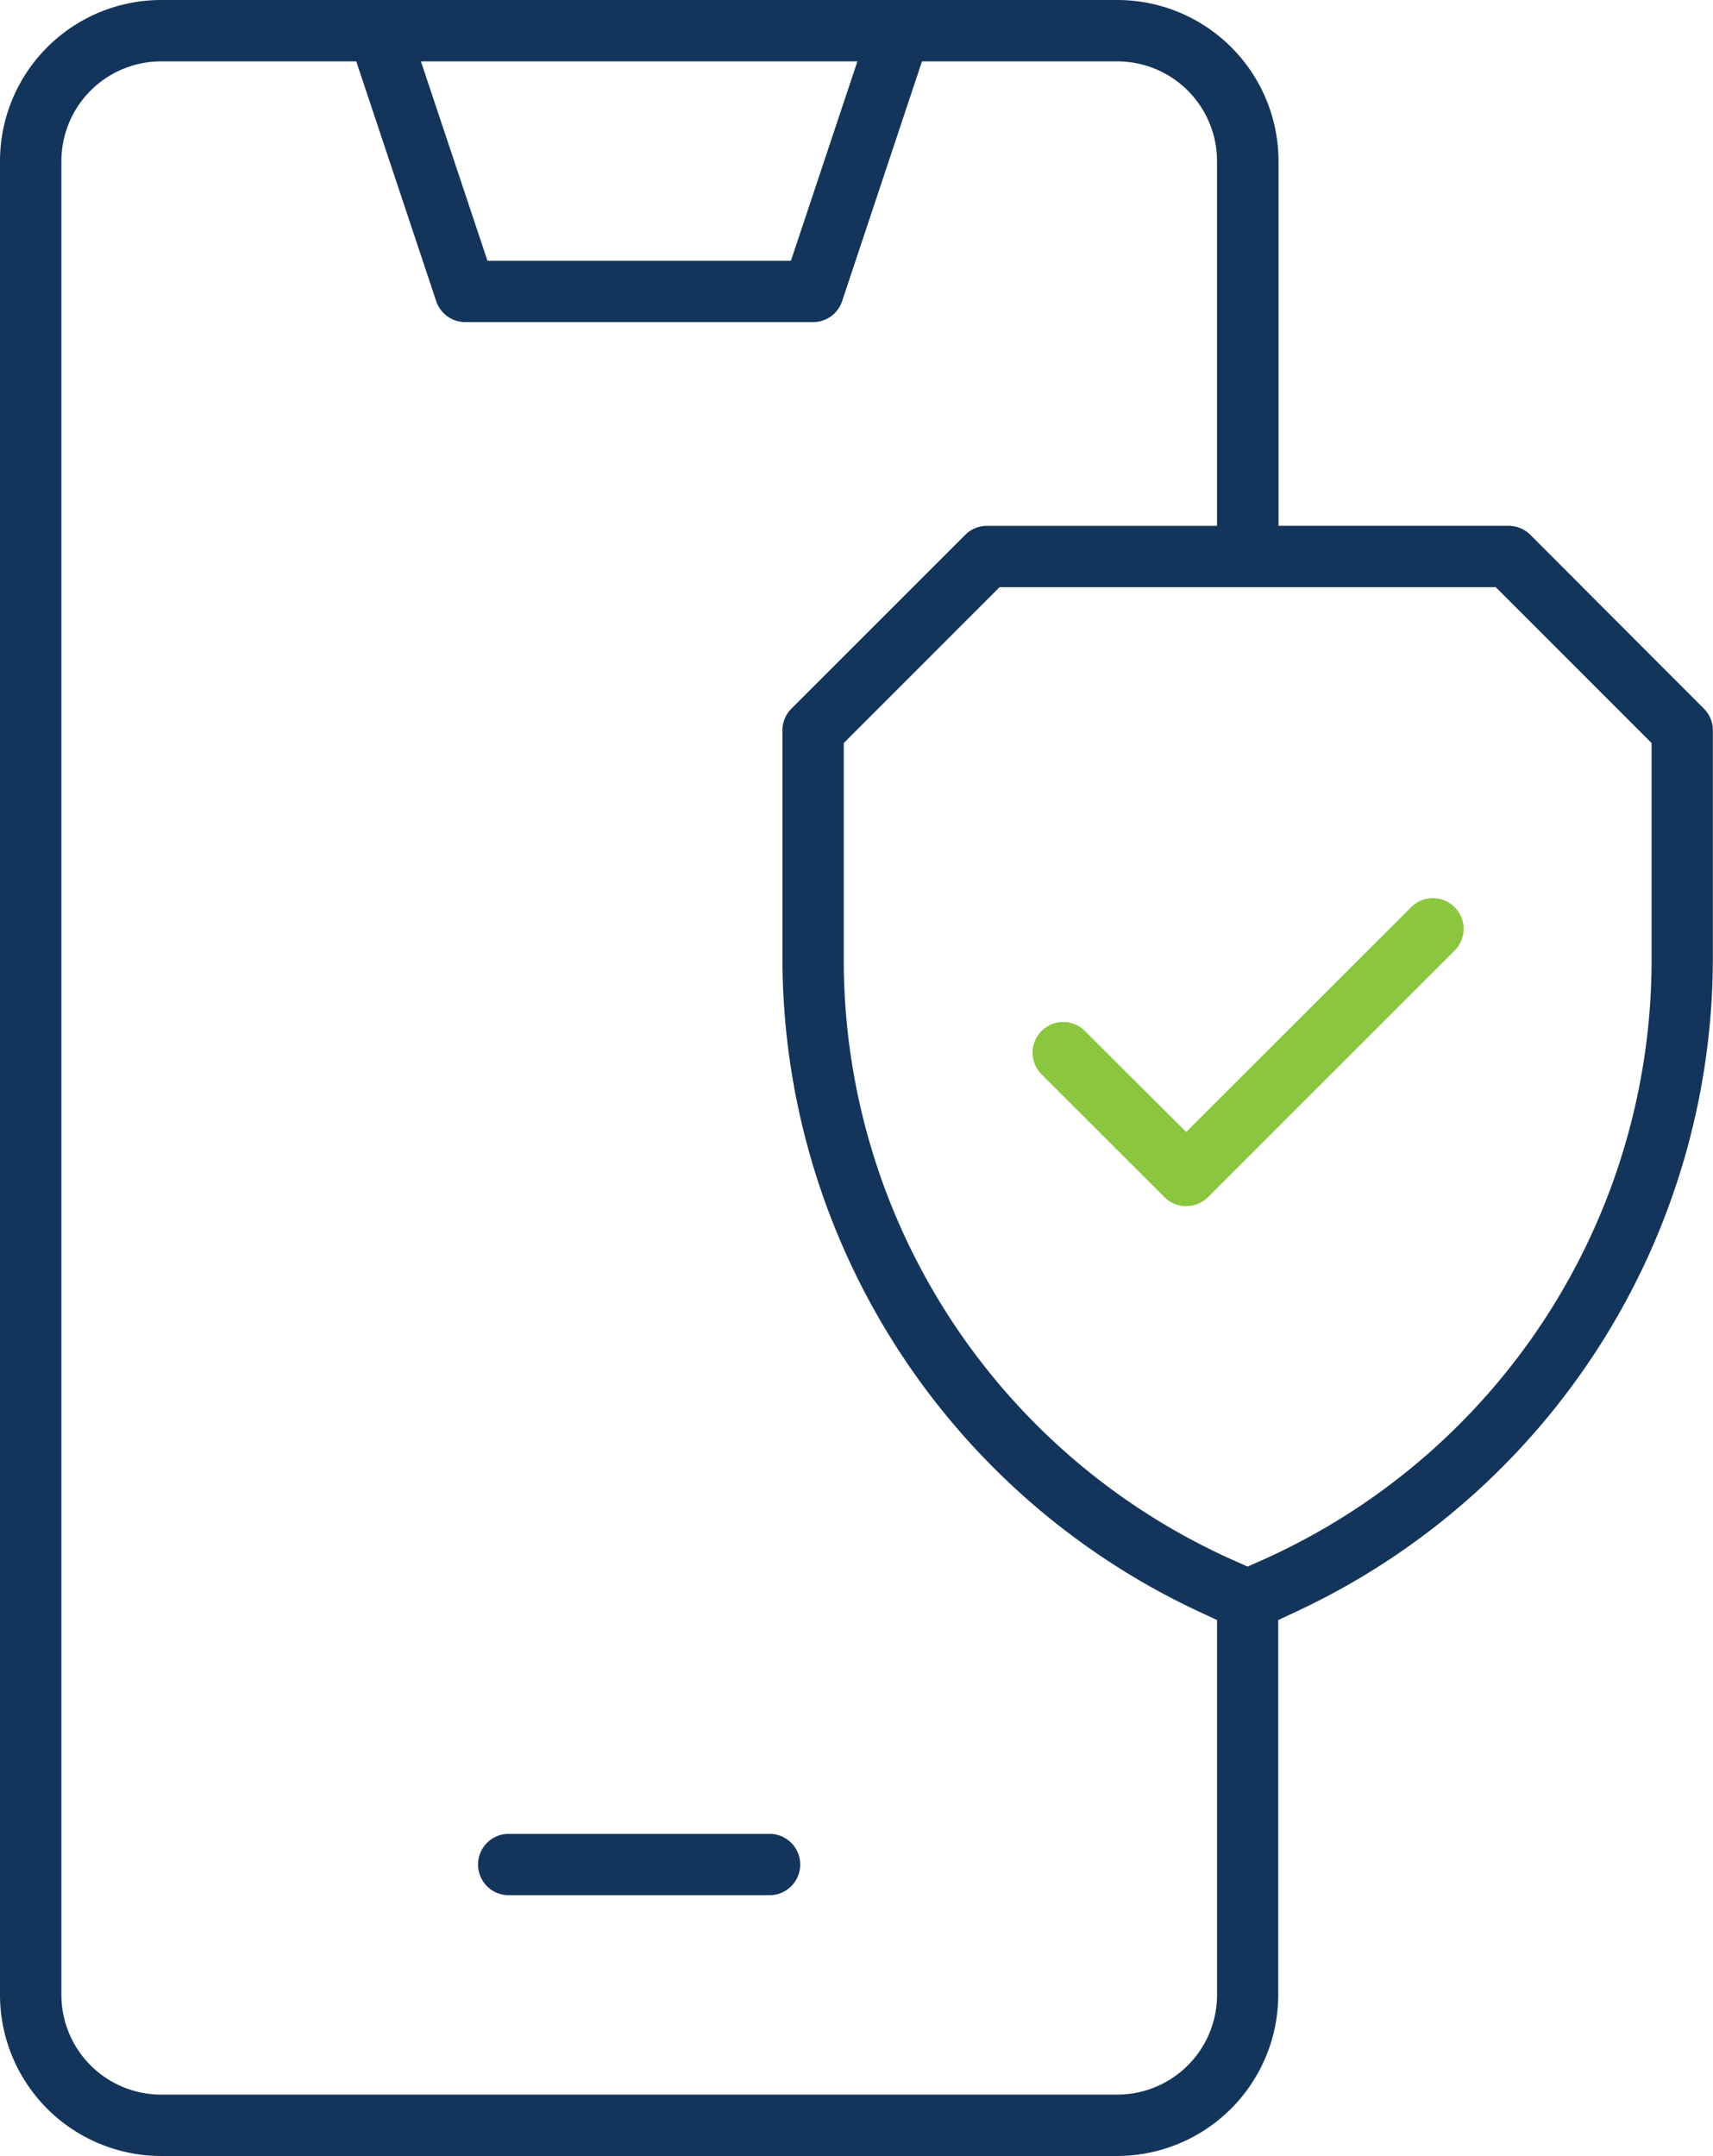 <svg id="Group_152" data-name="Group 152" xmlns="http://www.w3.org/2000/svg" xmlns:xlink="http://www.w3.org/1999/xlink" width="50.871" height="64.036" viewBox="0 0 50.871 64.036">
  <defs>
    <clipPath id="clip-path">
      <rect id="Rectangle_41" data-name="Rectangle 41" width="50.871" height="64.036" fill="none"/>
    </clipPath>
  </defs>
  <g id="Group_151" data-name="Group 151" clip-path="url(#clip-path)">
    <path id="Path_264" data-name="Path 264" d="M14.477,7.745h9.011l1.974-5.922H12.5ZM25.057,22.07v6.373a19.527,19.527,0,0,0,11.575,17.9l.419.187.421-.187a19.527,19.527,0,0,0,11.575-17.9V22.07l-4.628-4.63H29.685ZM4.784,1.823A2.964,2.964,0,0,0,1.823,4.784V59.252a2.964,2.964,0,0,0,2.961,2.961h28.4a2.964,2.964,0,0,0,2.959-2.961V48.119l-.588-.275a21.433,21.433,0,0,1-12.319-19.4V21.691a.91.91,0,0,1,.267-.644l5.162-5.162a.915.915,0,0,1,.646-.267h6.831V4.784A2.964,2.964,0,0,0,33.18,1.823h-5.8L25.009,8.943a.909.909,0,0,1-.863.624H13.818a.913.913,0,0,1-.865-.624L10.58,1.823Zm0,62.213A4.789,4.789,0,0,1,0,59.252V4.784A4.789,4.789,0,0,1,4.784,0h28.4a4.79,4.79,0,0,1,4.784,4.784V15.617H44.8a.915.915,0,0,1,.646.267L50.6,21.047a.91.91,0,0,1,.267.644v6.752a21.433,21.433,0,0,1-12.319,19.4l-.588.275V59.252a4.79,4.79,0,0,1-4.784,4.784Z" fill="#14355b"/>
    <path id="Path_265" data-name="Path 265" d="M19.94,22.515a.907.907,0,0,1-.644-.267L15.645,18.6a.912.912,0,0,1,0-1.288.91.91,0,0,1,1.288,0l3.007,3L26.6,13.657a.912.912,0,1,1,1.29,1.288l-7.3,7.3a.907.907,0,0,1-.644.267" transform="translate(15.286 13.31)" fill="#8bc63f"/>
    <path id="Path_266" data-name="Path 266" d="M8.031,29.139a.911.911,0,0,1,0-1.823h7.745a.911.911,0,0,1,0,1.823Z" transform="translate(7.077 27.152)" fill="#14355b"/>
  </g>
</svg>
